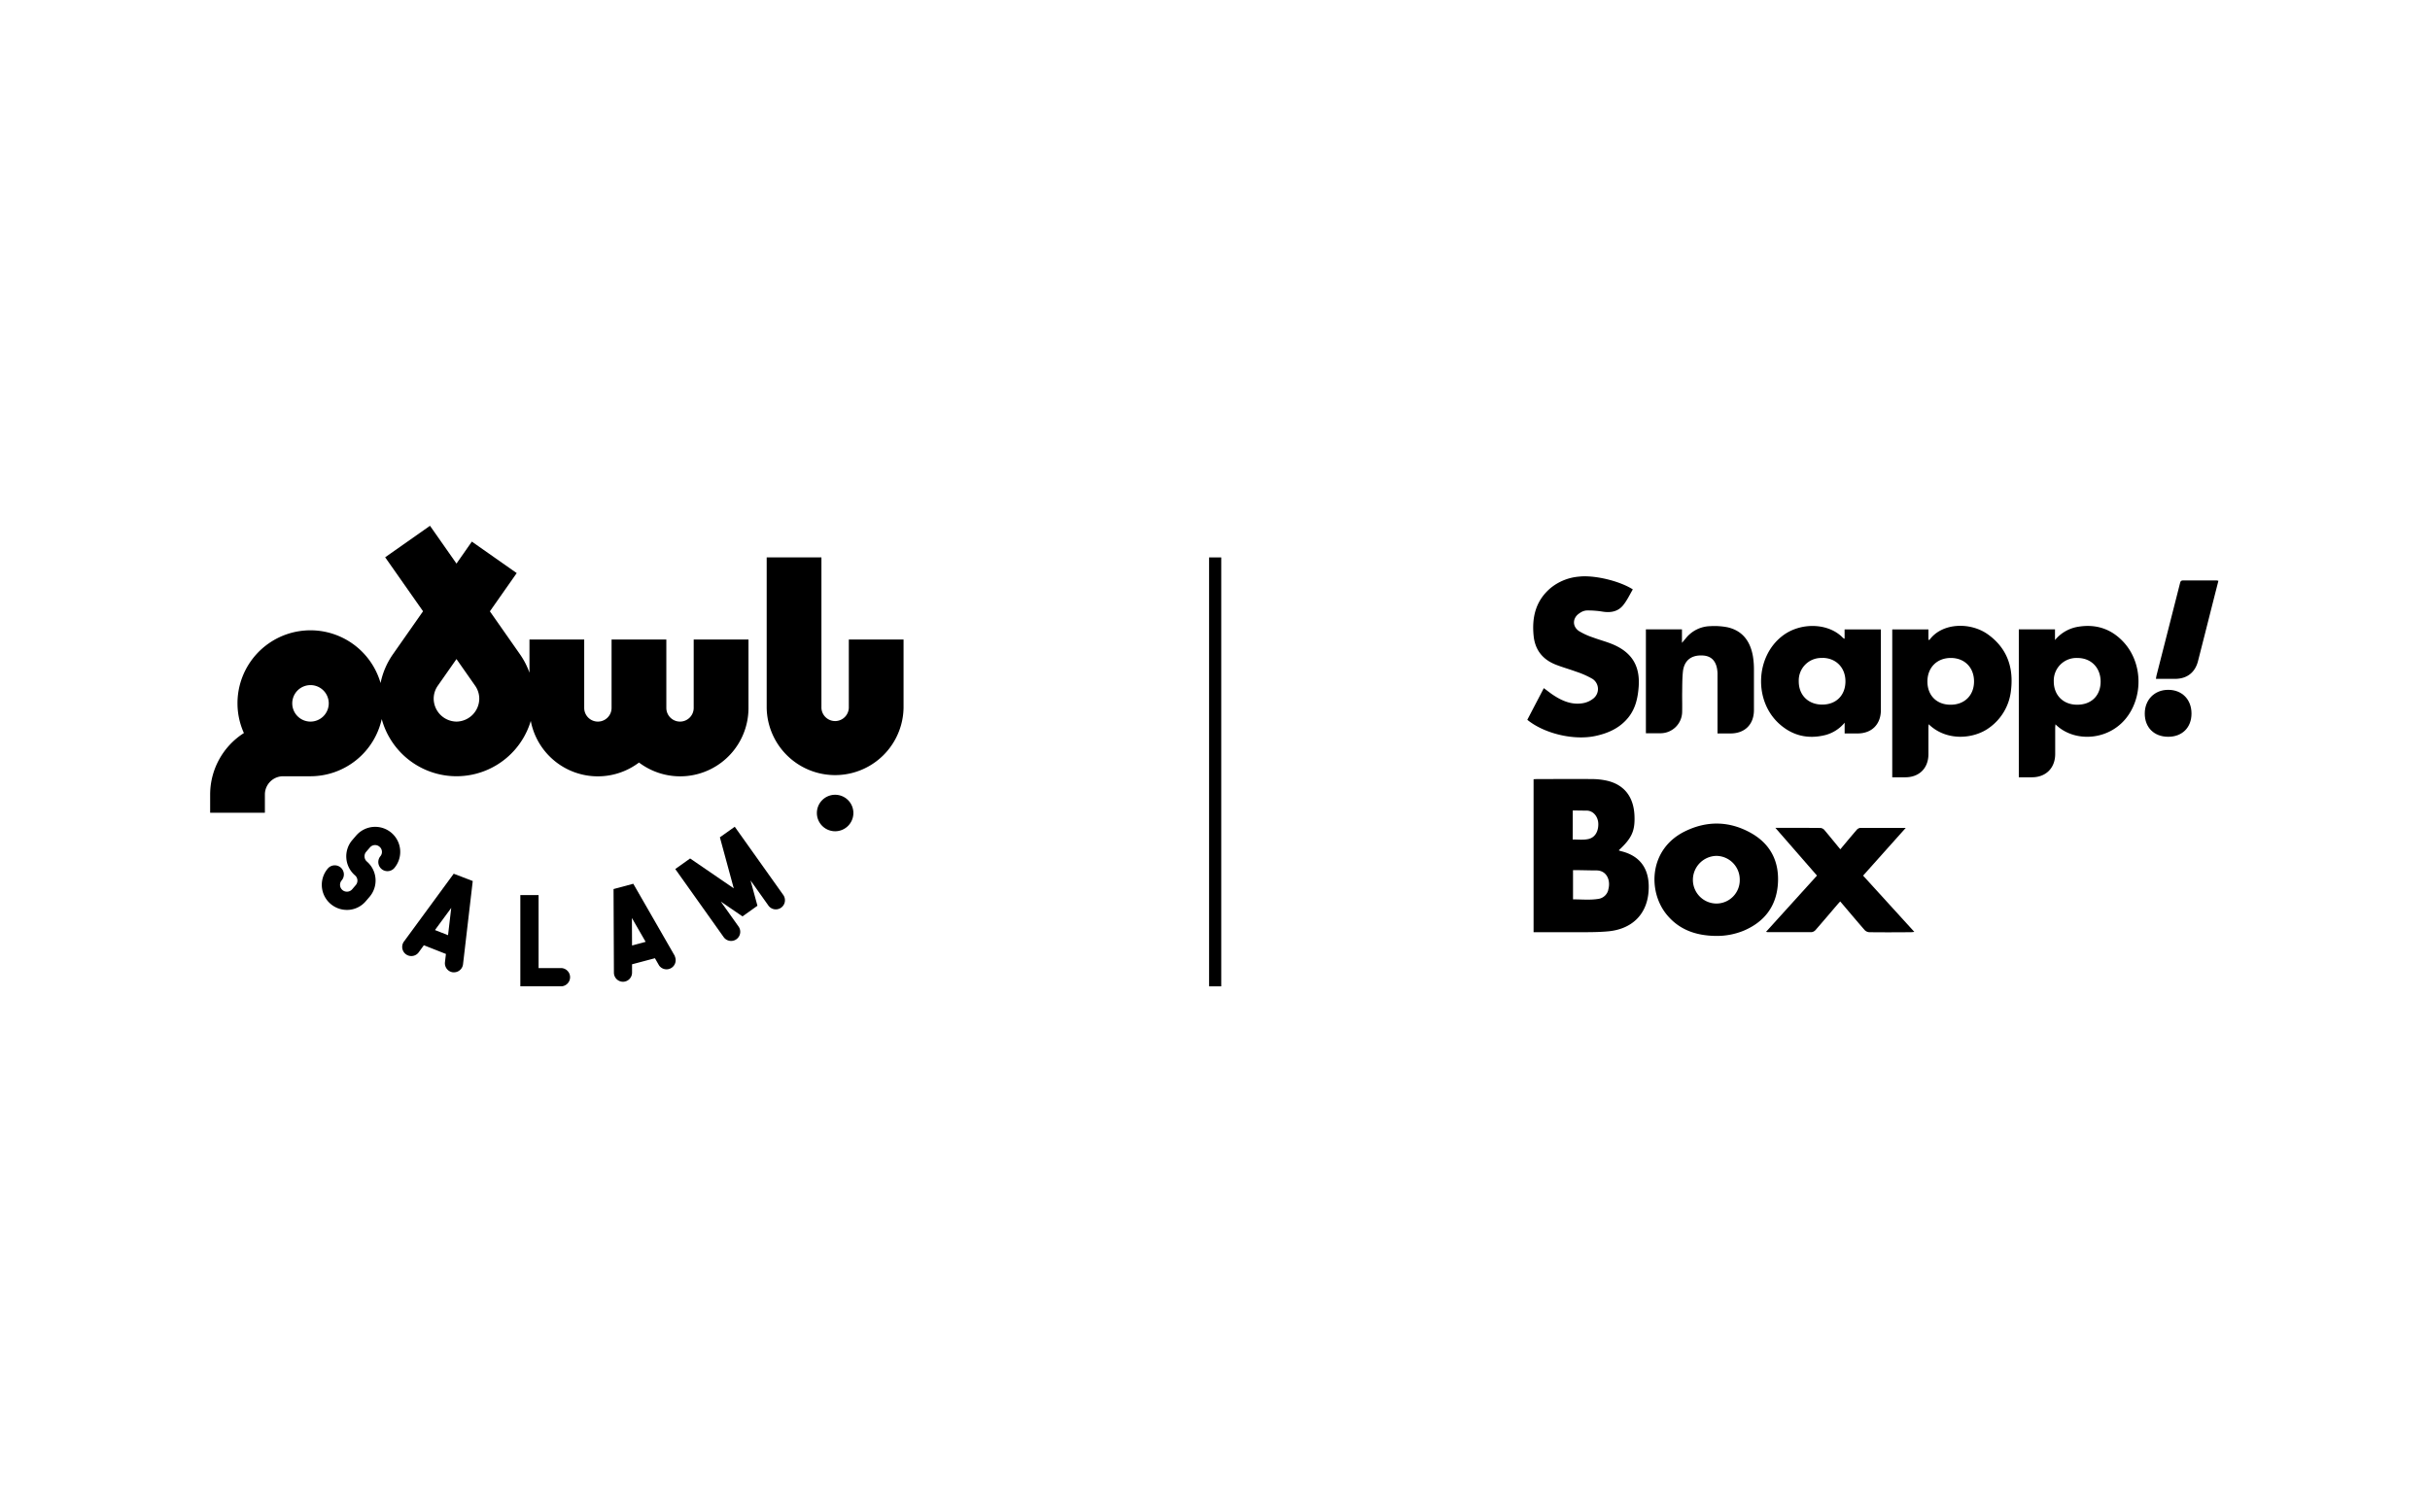 <svg xmlns="http://www.w3.org/2000/svg" viewBox="0 0 1080 672"><g id="Layer_1" data-name="Layer 1"><rect x="537.37" y="247.81" width="5.41" height="190.69"/><path d="M747.62,316.62c.07-2.63,0-5.26,0-7.88.06-3.41,0-6.84.35-10.22.58-5,3.82-7.4,8.84-7.11,4.11.23,6.31,2.86,6.53,7.81,0,.5,0,1,0,1.51v25.34h5.78c6.35,0,10.38-4,10.41-10.35,0-6,0-12,0-18a36.61,36.61,0,0,0-.46-6c-1.15-6.53-4.52-11.32-11.29-12.85a30.52,30.52,0,0,0-7.65-.5,14.33,14.33,0,0,0-10.91,5.43l-1.68,2v-6H731.51v46.18c2.32,0,4.49.05,6.66,0A9.64,9.64,0,0,0,747.62,316.62Z"/><path d="M720.35,378.38a7.71,7.71,0,0,1-.92-.35c5.86-5.42,7.3-8.64,7-15.52-.39-8.33-4.6-13.7-12.3-15.45a30.7,30.7,0,0,0-6.48-.71c-8.12-.08-16.23,0-24.34,0-.54,0-1.09.05-1.72.08v68h1.89c6.26,0,12.53,0,18.79,0,4.19,0,8.41,0,12.57-.39,10.39-1,17-7.41,17.83-17.44C733.44,387.43,729.87,380.63,720.35,378.38ZM699,366.53v-6.21c2.48,0,4,.05,6.13.05,3.07,0,5.21,2.81,5.23,6s-1.37,5.94-4.39,6.63c-2.19.5-4.58.21-7,.21Zm15.8,29.07a5.33,5.33,0,0,1-4.29,4c-3.71.62-7.47.23-11.39.23v-13c3.63,0,7.24.14,10.48.14C714.11,387,716,391.41,714.76,395.6Z"/><path d="M778.23,370.34c-9.58-5.39-19.62-5.56-29.44-.71-15.89,7.86-16.45,26.37-8.27,36.68,5.63,7.08,13.3,9.65,22,9.77a31.27,31.27,0,0,0,12.61-2.39c8.87-3.82,14.15-10.5,15-20.15C791,383.45,787.17,375.37,778.23,370.34Zm-15.41,31.35A10.53,10.53,0,0,1,752.4,391a10.67,10.67,0,0,1,10.47-10.5,10.51,10.51,0,0,1,10.35,10.56A10.38,10.38,0,0,1,762.82,401.69Z"/><path d="M790.43,321.47c6,5.59,13.05,7.3,21,5.27a16.63,16.63,0,0,0,8.41-5.45v4.78h5.75c6.32,0,10.36-4.08,10.36-10.42q0-17,0-34.07v-1.75H819.82V284a4.25,4.25,0,0,1-.7-.4c-6.46-6.79-19.06-7.1-27.1-.77C780.31,292,779.47,311.18,790.43,321.47Zm19.56-29c6,.05,10.23,4.34,10.21,10.48s-4.12,10.29-10.32,10.29-10.47-4.19-10.43-10.4A10,10,0,0,1,810,292.52Z"/><path d="M708.26,310.45a10.12,10.12,0,0,1-4.59,2.14c-4.65.86-8.83-.72-12.7-3.18-1.63-1-3.15-2.27-4.83-3.48L678.8,320c7.52,6.13,20.5,9.21,30.09,7.23,5.78-1.2,11-3.53,14.78-8.22,3.24-4,4.26-8.75,4.63-13.75.64-8.79-2.69-14.79-10.7-18.45-3.08-1.41-6.44-2.22-9.62-3.42a29.79,29.79,0,0,1-6.2-2.83c-3.15-2.13-2.9-6,.32-8a6.2,6.2,0,0,1,2.92-1.16,40.11,40.11,0,0,1,7.1.49c3.57.6,6.86.09,9.19-2.71,1.77-2.14,3-4.77,4.38-7.16-6.06-3.85-17.22-6.43-23.84-5.68a23,23,0,0,0-12.46,4.89c-6.77,5.6-8.62,13-7.78,21.41.62,6.28,4,10.55,9.84,12.84,2.95,1.17,6,2,9,3.1a38.53,38.53,0,0,1,7.3,3.22A5.37,5.37,0,0,1,708.26,310.45Z"/><path d="M837.46,378.73,847,368.06c-7,0-13.65,0-20.24,0a2.58,2.58,0,0,0-1.61.93c-2.41,2.79-4.76,5.63-7.23,8.58-2.4-2.9-4.68-5.72-7-8.48a2.74,2.74,0,0,0-1.73-1c-6.54-.07-13.09-.05-20.13-.05l18.49,21.22-22.64,25a5.32,5.32,0,0,0,.73.15c6.49,0,13,0,19.47,0a2.8,2.8,0,0,0,1.78-.93c3.24-3.71,6.42-7.47,9.62-11.21.42-.49.87-1,1.37-1.51,3.69,4.34,7.21,8.54,10.81,12.67a3.08,3.08,0,0,0,2.08,1c6.21.08,12.42.05,18.63,0a14,14,0,0,0,1.41-.15l-22.77-25Z"/><path d="M985.19,258.05c-5,0-10,0-14.94,0-1.12,0-1.21.68-1.41,1.46q-5.16,20.31-10.34,40.6c-.13.51-.19,1-.31,1.69,3,0,5.88,0,8.73,0,5.19-.09,8.74-2.91,10-8q2.88-11.28,5.73-22.58c1.09-4.31,2.19-8.62,3.31-13A4.79,4.79,0,0,0,985.19,258.05Z"/><path d="M923,278.75a16.77,16.77,0,0,0-9.67,5.8v-4.76H897.25v65.77h5.82c6.2,0,10.31-4.09,10.35-10.27,0-3.92,0-7.83,0-11.75,0-.46.07-.91.12-1.53,8.33,8.36,24.52,7.48,32.43-4.12,6.53-9.57,5.89-23.29-1.77-32C938.57,279.53,931.4,277.17,923,278.75Zm.12,34.54c-6.15,0-10.35-4.26-10.33-10.36a10.06,10.06,0,0,1,10.53-10.41c6.12,0,10.34,4.39,10.29,10.61S929.38,313.34,923.16,313.29Z"/><path d="M883.56,282.06c-7.72-5.56-20.32-5.34-26,2.39,0,.05-.2,0-.48,0v-4.64H841v65.75h5.81c6.15,0,10.21-4,10.27-10.16,0-4,0-7.94,0-11.91,0-.47.06-.93.11-1.52,8,7.78,20.14,6.55,26.9,1.58a23.39,23.39,0,0,0,9.68-16.62C895,296.81,892.08,288.19,883.56,282.06ZM866.91,313.3c-6.19,0-10.29-4.15-10.28-10.34s4.27-10.47,10.43-10.45,10.28,4.3,10.29,10.42S873.2,313.32,866.91,313.3Z"/><path d="M963.65,306.68c-6.09,0-10.41,4.38-10.42,10.54s4.1,10.28,10.33,10.33S974,323.5,974,317.22,969.76,306.67,963.65,306.68Z"/><path d="M249.51,430.38H239.37V397.94h-8.11v40.55h18.25a4.06,4.06,0,0,0,0-8.11Z"/><path d="M154.15,404.52a11.15,11.15,0,0,1-8.45-18.4,4.05,4.05,0,1,1,6.16,5.27,3.05,3.05,0,0,0,.33,4.29,3.07,3.07,0,0,0,2.22.72,3,3,0,0,0,2.07-1l1.65-1.93a3.05,3.05,0,0,0-.33-4.29,11.14,11.14,0,0,1-1.22-15.72l1.65-1.92A11.15,11.15,0,0,1,174,370.27,11.14,11.14,0,0,1,175.17,386a4.06,4.06,0,0,1-6.16-5.28,3,3,0,0,0-.33-4.28,3,3,0,0,0-4.29.33l-1.65,1.92a3,3,0,0,0-.72,2.22,3,3,0,0,0,1,2.07,11.15,11.15,0,0,1,1.22,15.73l-1.65,1.92a11,11,0,0,1-7.61,3.87C154.74,404.51,154.45,404.52,154.15,404.52Z"/><path d="M348,397.7l-21.44-30.15-6.61,4.69,6.17,22.69-19.4-13.28-6.6,4.7,21.44,30.16a4.06,4.06,0,1,0,6.61-4.71l-7.82-11,9.64,6.6,6.65-4.73-3.07-11.26,7.82,11a4.06,4.06,0,1,0,6.61-4.7Z"/><path d="M300,425.14l-18.54-32.25-8.77,2.36.16,37.21a4.05,4.05,0,0,0,4.06,4h0a4.05,4.05,0,0,0,4-4.07l0-3.69L291.08,426l1.84,3.21a4.06,4.06,0,0,0,7-4.05Zm-19.09-4.8-.06-12.22,6.1,10.59Z"/><path d="M201.65,388.43l-22,30a4.06,4.06,0,1,0,6.54,4.8l2.19-3,9.81,3.87-.43,3.66a4.05,4.05,0,0,0,3.56,4.5,3.71,3.71,0,0,0,.47,0,4.05,4.05,0,0,0,4-3.58l4.32-37Zm-2.52,27.33-5.81-2.29,7.23-9.84Z"/><path d="M377.25,284.3v30.42a6.09,6.09,0,0,1-12.17,0V247.81H340.75v66.91a30.42,30.42,0,0,0,60.83,0V284.3Z"/><path d="M308.31,314.72a6.08,6.08,0,1,1-12.16,0V284.3H271.81v30.42a6.08,6.08,0,1,1-12.16,0V284.3H235.32v14.77a34.28,34.28,0,0,0-4.21-8.18l-13.38-19.11,11.92-17-19.94-14-6.83,9.77-11.77-16.8-19.93,14,16.84,24-13.38,19.11a34.34,34.34,0,0,0-5.5,12.8,32.43,32.43,0,0,0-63.59,9,32.11,32.11,0,0,0,2.85,13.23,32.43,32.43,0,0,0-15,27.32v8.11h24.33v-8.11a8.12,8.12,0,0,1,8.11-8.11H138a32.48,32.48,0,0,0,31.66-25.43,34.44,34.44,0,0,0,66.24.83A30.34,30.34,0,0,0,284,339a30.36,30.36,0,0,0,48.66-24.27V284.3H308.31ZM138,320.8a8.11,8.11,0,1,1,8.11-8.11A8.12,8.12,0,0,1,138,320.8Zm64.89,0a10.27,10.27,0,0,1-10.14-10.14,10.06,10.06,0,0,1,1.83-5.81L202.88,293l8.3,11.86a10.06,10.06,0,0,1,1.83,5.81A10.27,10.27,0,0,1,202.88,320.8Z"/><path d="M371.17,353.33a8.11,8.11,0,1,0,8.11,8.11A8.11,8.11,0,0,0,371.17,353.33Z"/></g></svg>